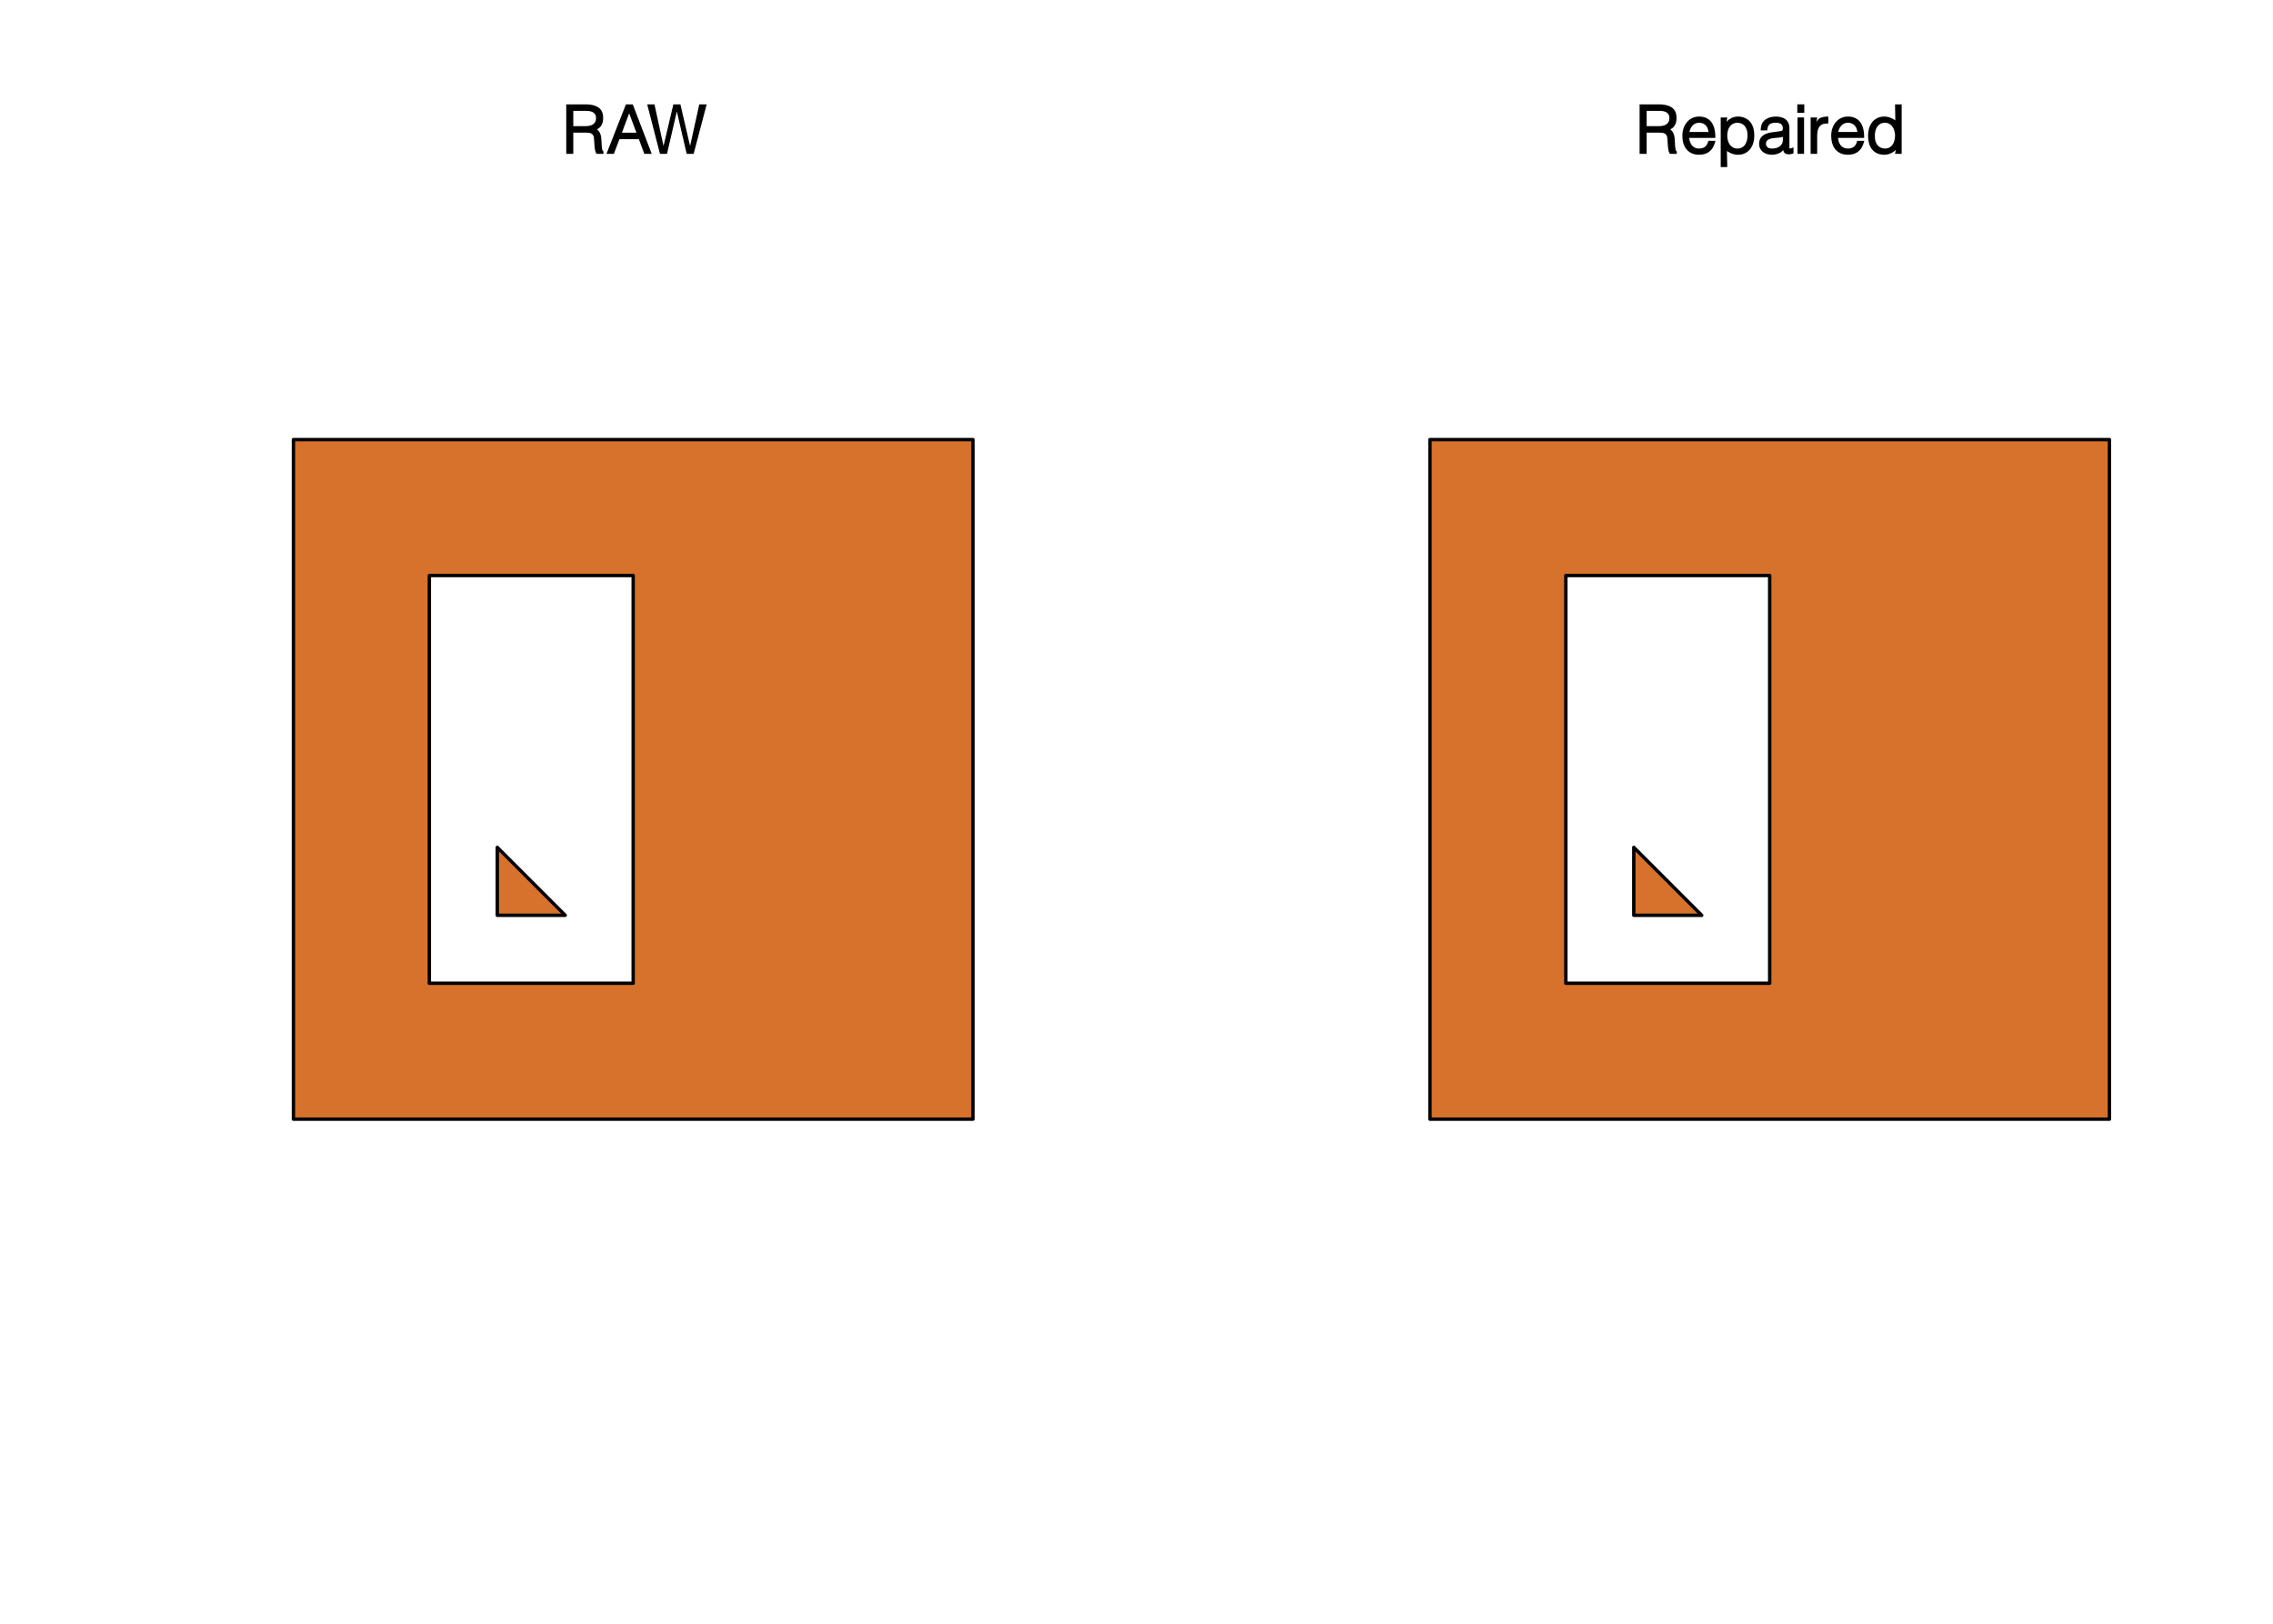 <?xml version="1.0" encoding="UTF-8"?>
<svg xmlns="http://www.w3.org/2000/svg" xmlns:xlink="http://www.w3.org/1999/xlink" width="504pt" height="360pt" viewBox="0 0 504 360" version="1.1">
<defs>
<g>
<symbol overflow="visible" id="glyph0-0">
<path style="stroke:none;" d="M 0 -10.672 L 7.797 -10.672 L 7.797 0 L 0 0 Z M 5.781 -9.359 L 2 -9.359 L 3.891 -6.516 Z M 6.484 -2.656 L 6.484 -8.031 L 4.688 -5.344 Z M 5.781 -1.312 L 3.891 -4.156 L 2 -1.312 Z M 1.312 -2.656 L 3.109 -5.344 L 1.312 -8.031 Z M 1.312 -2.656 "/>
</symbol>
<symbol overflow="visible" id="glyph0-1">
<path style="stroke:none;" d="M 5.484 -6.141 C 5.828 -6.141 6.141 -6.176 6.422 -6.25 C 6.703 -6.32 6.938 -6.426 7.125 -6.562 C 7.32 -6.707 7.477 -6.891 7.594 -7.109 C 7.707 -7.328 7.766 -7.594 7.766 -7.906 C 7.766 -8.238 7.707 -8.504 7.594 -8.703 C 7.477 -8.91 7.32 -9.07 7.125 -9.188 C 6.926 -9.312 6.688 -9.398 6.406 -9.453 C 6.133 -9.504 5.848 -9.531 5.547 -9.531 L 2.719 -9.531 L 2.719 -6.141 Z M 2.719 -4.703 L 2.719 0 L 1.156 0 L 1.156 -10.969 L 5.516 -10.969 C 6.711 -10.969 7.648 -10.727 8.328 -10.25 C 9.004 -9.781 9.344 -9.016 9.344 -7.953 C 9.344 -7.234 9.191 -6.656 8.891 -6.219 C 8.598 -5.789 8.258 -5.531 7.875 -5.438 C 7.945 -5.477 8.082 -5.379 8.281 -5.141 C 8.488 -4.91 8.641 -4.648 8.734 -4.359 C 8.836 -4.078 8.898 -3.781 8.922 -3.469 C 8.953 -3.164 8.973 -2.883 8.984 -2.625 C 8.992 -2.227 9.008 -1.906 9.031 -1.656 C 9.051 -1.406 9.078 -1.207 9.109 -1.062 C 9.141 -0.914 9.172 -0.812 9.203 -0.75 C 9.234 -0.688 9.301 -0.613 9.406 -0.531 L 9.406 0 L 7.859 0 C 7.68 -0.312 7.566 -0.629 7.516 -0.953 C 7.473 -1.285 7.438 -1.617 7.406 -1.953 C 7.383 -2.297 7.363 -2.625 7.344 -2.938 C 7.332 -3.25 7.312 -3.492 7.281 -3.672 C 7.227 -3.91 7.148 -4.094 7.047 -4.219 C 6.953 -4.352 6.832 -4.453 6.688 -4.516 C 6.539 -4.586 6.363 -4.633 6.156 -4.656 C 5.957 -4.688 5.742 -4.703 5.516 -4.703 Z M 2.719 -4.703 "/>
</symbol>
<symbol overflow="visible" id="glyph0-2">
<path style="stroke:none;" d="M 0.078 0 L 4.391 -10.969 L 5.906 -10.969 L 10.109 0 L 8.469 0 L 7.266 -3.25 L 2.953 -3.25 L 1.719 0 Z M 3.5 -4.688 L 6.719 -4.688 L 5.109 -8.984 Z M 3.5 -4.688 "/>
</symbol>
<symbol overflow="visible" id="glyph0-3">
<path style="stroke:none;" d="M 9.625 -1.703 L 9.609 -1.703 L 11.656 -10.969 L 13.297 -10.969 L 10.406 0 L 8.859 0 L 6.672 -9.438 L 6.688 -9.438 L 4.5 0 L 2.938 0 L 0.109 -10.969 L 1.719 -10.969 L 3.734 -1.703 L 3.719 -1.703 L 5.906 -10.969 L 7.469 -10.969 Z M 9.625 -1.703 "/>
</symbol>
<symbol overflow="visible" id="glyph0-4">
<path style="stroke:none;" d="M 6.438 -4.844 C 6.438 -4.977 6.391 -5.191 6.297 -5.484 C 6.211 -5.773 6.082 -6.02 5.906 -6.219 C 5.738 -6.426 5.523 -6.586 5.266 -6.703 C 5.016 -6.828 4.719 -6.891 4.375 -6.891 C 4.031 -6.891 3.734 -6.828 3.484 -6.703 C 3.234 -6.578 3.016 -6.406 2.828 -6.188 C 2.641 -5.977 2.488 -5.727 2.375 -5.438 C 2.27 -5.145 2.207 -4.945 2.188 -4.844 Z M 2.156 -3.531 C 2.156 -3.352 2.203 -3.098 2.297 -2.766 C 2.398 -2.441 2.539 -2.16 2.719 -1.922 C 2.895 -1.691 3.117 -1.508 3.391 -1.375 C 3.672 -1.238 4 -1.172 4.375 -1.172 C 4.875 -1.172 5.297 -1.297 5.641 -1.547 C 5.992 -1.805 6.25 -2.254 6.406 -2.891 L 7.984 -2.891 C 7.805 -2.254 7.625 -1.77 7.438 -1.438 C 7.25 -1.113 7.008 -0.828 6.719 -0.578 C 6.438 -0.328 6.098 -0.133 5.703 0 C 5.316 0.133 4.875 0.203 4.375 0.203 C 3.738 0.203 3.18 0.094 2.703 -0.125 C 2.234 -0.352 1.844 -0.656 1.531 -1.031 C 1.227 -1.414 1.004 -1.859 0.859 -2.359 C 0.711 -2.867 0.641 -3.414 0.641 -4 C 0.641 -4.582 0.723 -5.129 0.891 -5.641 C 1.066 -6.148 1.312 -6.598 1.625 -6.984 C 1.945 -7.379 2.336 -7.691 2.797 -7.922 C 3.266 -8.148 3.789 -8.266 4.375 -8.266 C 5.5 -8.266 6.379 -7.879 7.016 -7.109 C 7.648 -6.336 7.961 -5.145 7.953 -3.531 Z M 2.156 -3.531 "/>
</symbol>
<symbol overflow="visible" id="glyph0-5">
<path style="stroke:none;" d="M 2.594 -4 C 2.594 -3.602 2.645 -3.234 2.75 -2.891 C 2.852 -2.547 3.004 -2.242 3.203 -1.984 C 3.398 -1.734 3.633 -1.535 3.906 -1.391 C 4.176 -1.242 4.484 -1.172 4.828 -1.172 C 5.211 -1.172 5.551 -1.25 5.844 -1.406 C 6.133 -1.562 6.367 -1.773 6.547 -2.047 C 6.734 -2.316 6.875 -2.641 6.969 -3.016 C 7.062 -3.391 7.098 -3.805 7.078 -4.266 C 7.078 -4.703 7.016 -5.082 6.891 -5.406 C 6.773 -5.727 6.617 -6 6.422 -6.219 C 6.223 -6.438 5.988 -6.602 5.719 -6.719 C 5.445 -6.832 5.148 -6.891 4.828 -6.891 C 4.473 -6.891 4.156 -6.816 3.875 -6.672 C 3.602 -6.523 3.367 -6.328 3.172 -6.078 C 2.984 -5.828 2.836 -5.52 2.734 -5.156 C 2.641 -4.801 2.594 -4.414 2.594 -4 Z M 2.594 2.938 L 1.141 2.938 L 1.141 -8.062 L 2.594 -8.062 L 2.328 -6.484 L 2.297 -6.5 C 2.285 -6.82 2.391 -7.086 2.609 -7.297 C 2.828 -7.516 3.062 -7.691 3.312 -7.828 C 3.57 -7.973 3.836 -8.082 4.109 -8.156 C 4.379 -8.227 4.648 -8.266 4.922 -8.266 C 5.566 -8.266 6.117 -8.148 6.578 -7.922 C 7.047 -7.703 7.43 -7.398 7.734 -7.016 C 8.035 -6.629 8.254 -6.176 8.391 -5.656 C 8.523 -5.145 8.594 -4.609 8.594 -4.047 C 8.594 -3.492 8.52 -2.961 8.375 -2.453 C 8.227 -1.941 8.004 -1.488 7.703 -1.094 C 7.41 -0.707 7.035 -0.395 6.578 -0.156 C 6.117 0.082 5.582 0.203 4.969 0.203 C 4.395 0.203 3.844 0.078 3.312 -0.172 C 2.781 -0.43 2.516 -0.602 2.516 -0.688 Z M 2.594 2.938 "/>
</symbol>
<symbol overflow="visible" id="glyph0-6">
<path style="stroke:none;" d="M 5.922 -3.766 C 5.805 -3.711 5.551 -3.66 5.156 -3.609 C 4.77 -3.566 4.391 -3.531 4.016 -3.5 C 3.391 -3.445 2.926 -3.316 2.625 -3.109 C 2.32 -2.91 2.172 -2.613 2.172 -2.219 C 2.172 -2.031 2.207 -1.875 2.281 -1.75 C 2.352 -1.625 2.445 -1.516 2.562 -1.422 C 2.676 -1.336 2.816 -1.273 2.984 -1.234 C 3.148 -1.191 3.32 -1.172 3.5 -1.172 C 3.82 -1.172 4.129 -1.207 4.422 -1.281 C 4.723 -1.363 4.984 -1.484 5.203 -1.641 C 5.422 -1.797 5.594 -1.988 5.719 -2.219 C 5.852 -2.445 5.922 -2.723 5.922 -3.047 Z M 4.734 -4.938 C 4.879 -4.957 5.055 -4.984 5.266 -5.016 C 5.484 -5.055 5.656 -5.102 5.781 -5.156 C 5.82 -5.188 5.852 -5.25 5.875 -5.344 C 5.906 -5.445 5.922 -5.555 5.922 -5.672 C 5.922 -6.023 5.805 -6.316 5.578 -6.547 C 5.359 -6.773 4.953 -6.891 4.359 -6.891 C 4.078 -6.891 3.828 -6.863 3.609 -6.812 C 3.391 -6.77 3.203 -6.695 3.047 -6.594 C 2.898 -6.488 2.773 -6.344 2.672 -6.156 C 2.578 -5.977 2.504 -5.66 2.453 -5.203 L 1 -5.203 C 1.031 -5.891 1.141 -6.41 1.328 -6.766 C 1.523 -7.117 1.781 -7.406 2.094 -7.625 C 2.406 -7.844 2.754 -8.004 3.141 -8.109 C 3.535 -8.211 3.945 -8.266 4.375 -8.266 C 4.77 -8.266 5.148 -8.219 5.516 -8.125 C 5.879 -8.039 6.203 -7.895 6.484 -7.688 C 6.766 -7.477 6.984 -7.203 7.141 -6.859 C 7.297 -6.523 7.375 -6.117 7.375 -5.641 L 7.375 -1.578 C 7.375 -1.336 7.391 -1.203 7.422 -1.172 C 7.461 -1.148 7.75 -1.234 8.281 -1.422 L 8.281 -0.109 C 8.082 -0.047 7.91 0.004 7.766 0.047 C 7.617 0.086 7.469 0.109 7.312 0.109 C 7.156 0.109 7.008 0.098 6.875 0.078 C 6.676 0.047 6.516 -0.02 6.391 -0.125 C 6.273 -0.227 6.18 -0.344 6.109 -0.469 C 6.047 -0.602 6 -0.738 5.969 -0.875 C 5.945 -1.02 6.008 -1.102 6.156 -1.125 C 5.957 -0.695 5.602 -0.367 5.094 -0.141 C 4.582 0.086 4.035 0.203 3.453 0.203 C 3.098 0.203 2.75 0.148 2.406 0.047 C 2.07 -0.047 1.773 -0.195 1.516 -0.406 C 1.254 -0.613 1.047 -0.863 0.891 -1.156 C 0.734 -1.457 0.656 -1.816 0.656 -2.234 C 0.656 -3.68 1.613 -4.531 3.531 -4.781 Z M 4.734 -4.938 "/>
</symbol>
<symbol overflow="visible" id="glyph0-7">
<path style="stroke:none;" d="M 1.172 0 L 1.172 -8.062 L 2.625 -8.062 L 2.625 0 Z M 1.125 -9.094 L 1.125 -10.969 L 2.672 -10.969 L 2.672 -9.094 Z M 1.125 -9.094 "/>
</symbol>
<symbol overflow="visible" id="glyph0-8">
<path style="stroke:none;" d="M 2.531 0 L 1.078 0 L 1.078 -8.062 L 2.531 -8.062 L 2.266 -6.391 L 2.234 -6.406 C 2.336 -7.102 2.602 -7.586 3.031 -7.859 C 3.469 -8.129 4.125 -8.266 5 -8.266 L 5 -6.734 C 4.363 -6.734 3.906 -6.66 3.625 -6.516 C 3.352 -6.379 3.133 -6.191 2.969 -5.953 C 2.812 -5.723 2.695 -5.43 2.625 -5.078 C 2.562 -4.723 2.531 -4.348 2.531 -3.953 Z M 2.531 0 "/>
</symbol>
<symbol overflow="visible" id="glyph0-9">
<path style="stroke:none;" d="M 6.797 -4.062 C 6.797 -4.445 6.742 -4.812 6.641 -5.156 C 6.535 -5.508 6.383 -5.812 6.188 -6.062 C 6 -6.312 5.77 -6.508 5.5 -6.656 C 5.227 -6.812 4.922 -6.891 4.578 -6.891 C 4.172 -6.891 3.828 -6.812 3.547 -6.656 C 3.266 -6.5 3.031 -6.285 2.844 -6.016 C 2.656 -5.742 2.516 -5.414 2.422 -5.031 C 2.336 -4.656 2.305 -4.242 2.328 -3.797 C 2.328 -3.359 2.383 -2.977 2.5 -2.656 C 2.625 -2.332 2.785 -2.062 2.984 -1.844 C 3.18 -1.625 3.414 -1.457 3.688 -1.344 C 3.957 -1.227 4.254 -1.172 4.578 -1.172 C 4.93 -1.172 5.242 -1.238 5.516 -1.375 C 5.785 -1.52 6.016 -1.719 6.203 -1.969 C 6.398 -2.227 6.547 -2.535 6.641 -2.891 C 6.742 -3.242 6.797 -3.633 6.797 -4.062 Z M 6.797 -10.969 L 8.266 -10.969 L 8.266 0 L 6.797 0 L 7.062 -1.578 L 7.094 -1.562 C 7.113 -1.227 7.016 -0.953 6.797 -0.734 C 6.578 -0.523 6.336 -0.352 6.078 -0.219 C 5.816 -0.082 5.551 0.02 5.281 0.094 C 5.008 0.164 4.738 0.203 4.469 0.203 C 3.82 0.203 3.266 0.094 2.797 -0.125 C 2.336 -0.352 1.957 -0.656 1.656 -1.031 C 1.363 -1.414 1.148 -1.863 1.016 -2.375 C 0.879 -2.895 0.812 -3.441 0.812 -4.016 C 0.812 -4.566 0.879 -5.098 1.016 -5.609 C 1.16 -6.117 1.379 -6.566 1.672 -6.953 C 1.973 -7.348 2.352 -7.664 2.812 -7.906 C 3.27 -8.145 3.812 -8.266 4.438 -8.266 C 5 -8.266 5.547 -8.133 6.078 -7.875 C 6.609 -7.613 6.867 -7.445 6.859 -7.375 Z M 6.797 -10.969 "/>
</symbol>
</g>
<clipPath id="clip1">
  <path d="M 59.039 59.039 L 221.758 59.039 L 221.758 286.559 L 59.039 286.559 Z M 59.039 59.039 "/>
</clipPath>
<clipPath id="clip2">
  <path d="M 311.039 59.039 L 473.758 59.039 L 473.758 286.559 L 311.039 286.559 Z M 311.039 59.039 "/>
</clipPath>
</defs>
<g id="surface91">
<rect x="0" y="0" width="504" height="360" style="fill:rgb(100%,100%,100%);fill-opacity:1;stroke:none;"/>
<g clip-path="url(#clip1)" clip-rule="nonzero">
<path style="fill-rule:nonzero;fill:rgb(100%,100%,100%);fill-opacity:1;stroke-width:0.75;stroke-linecap:round;stroke-linejoin:round;stroke:rgb(100%,100%,100%);stroke-opacity:1;stroke-miterlimit:10;" d="M 59.039 286.559 L 221.758 286.559 L 221.758 59.039 L 59.039 59.039 Z M 59.039 286.559 "/>
</g>
<g style="fill:rgb(0%,0%,0%);fill-opacity:1;">
  <use xlink:href="#glyph0-1" x="124.398" y="34.107"/>
  <use xlink:href="#glyph0-2" x="134.398" y="34.107"/>
  <use xlink:href="#glyph0-3" x="143.398" y="34.107"/>
</g>
<path style="fill-rule:evenodd;fill:rgb(84.314%,44.706%,17.255%);fill-opacity:1;stroke-width:0.75;stroke-linecap:round;stroke-linejoin:round;stroke:rgb(0%,0%,0%);stroke-opacity:1;stroke-miterlimit:10;" d="M 65.066 248.133 L 215.734 248.133 L 215.734 97.465 L 65.066 97.465 Z M 95.199 127.602 L 140.398 127.602 L 140.398 218 L 95.199 218 Z M 110.266 202.934 L 125.332 202.934 L 110.266 187.867 Z M 110.266 202.934 "/>
<g clip-path="url(#clip2)" clip-rule="nonzero">
<path style="fill-rule:evenodd;fill:rgb(100%,100%,100%);fill-opacity:1;stroke-width:0.75;stroke-linecap:round;stroke-linejoin:round;stroke:rgb(100%,100%,100%);stroke-opacity:1;stroke-miterlimit:10;" d="M 311.039 286.559 L 473.758 286.559 L 473.758 59.039 L 311.039 59.039 Z M 311.039 286.559 "/>
</g>
<g style="fill:rgb(0%,0%,0%);fill-opacity:1;">
  <use xlink:href="#glyph0-1" x="362.398" y="34.107"/>
  <use xlink:href="#glyph0-4" x="372.398" y="34.107"/>
  <use xlink:href="#glyph0-5" x="380.398" y="34.107"/>
  <use xlink:href="#glyph0-6" x="389.398" y="34.107"/>
  <use xlink:href="#glyph0-7" x="397.398" y="34.107"/>
  <use xlink:href="#glyph0-8" x="400.398" y="34.107"/>
  <use xlink:href="#glyph0-4" x="405.398" y="34.107"/>
  <use xlink:href="#glyph0-9" x="413.398" y="34.107"/>
</g>
<path style="fill-rule:evenodd;fill:rgb(84.314%,44.706%,17.255%);fill-opacity:1;stroke-width:0.75;stroke-linecap:round;stroke-linejoin:round;stroke:rgb(0%,0%,0%);stroke-opacity:1;stroke-miterlimit:10;" d="M 467.734 248.133 L 467.734 97.465 L 317.066 97.465 L 317.066 248.133 Z M 392.398 218 L 347.199 218 L 347.199 127.602 L 392.398 127.602 Z M 392.398 218 "/>
<path style="fill-rule:evenodd;fill:rgb(84.314%,44.706%,17.255%);fill-opacity:1;stroke-width:0.75;stroke-linecap:round;stroke-linejoin:round;stroke:rgb(0%,0%,0%);stroke-opacity:1;stroke-miterlimit:10;" d="M 362.266 187.867 L 362.266 202.934 L 377.332 202.934 Z M 362.266 187.867 "/>
</g>
</svg>
